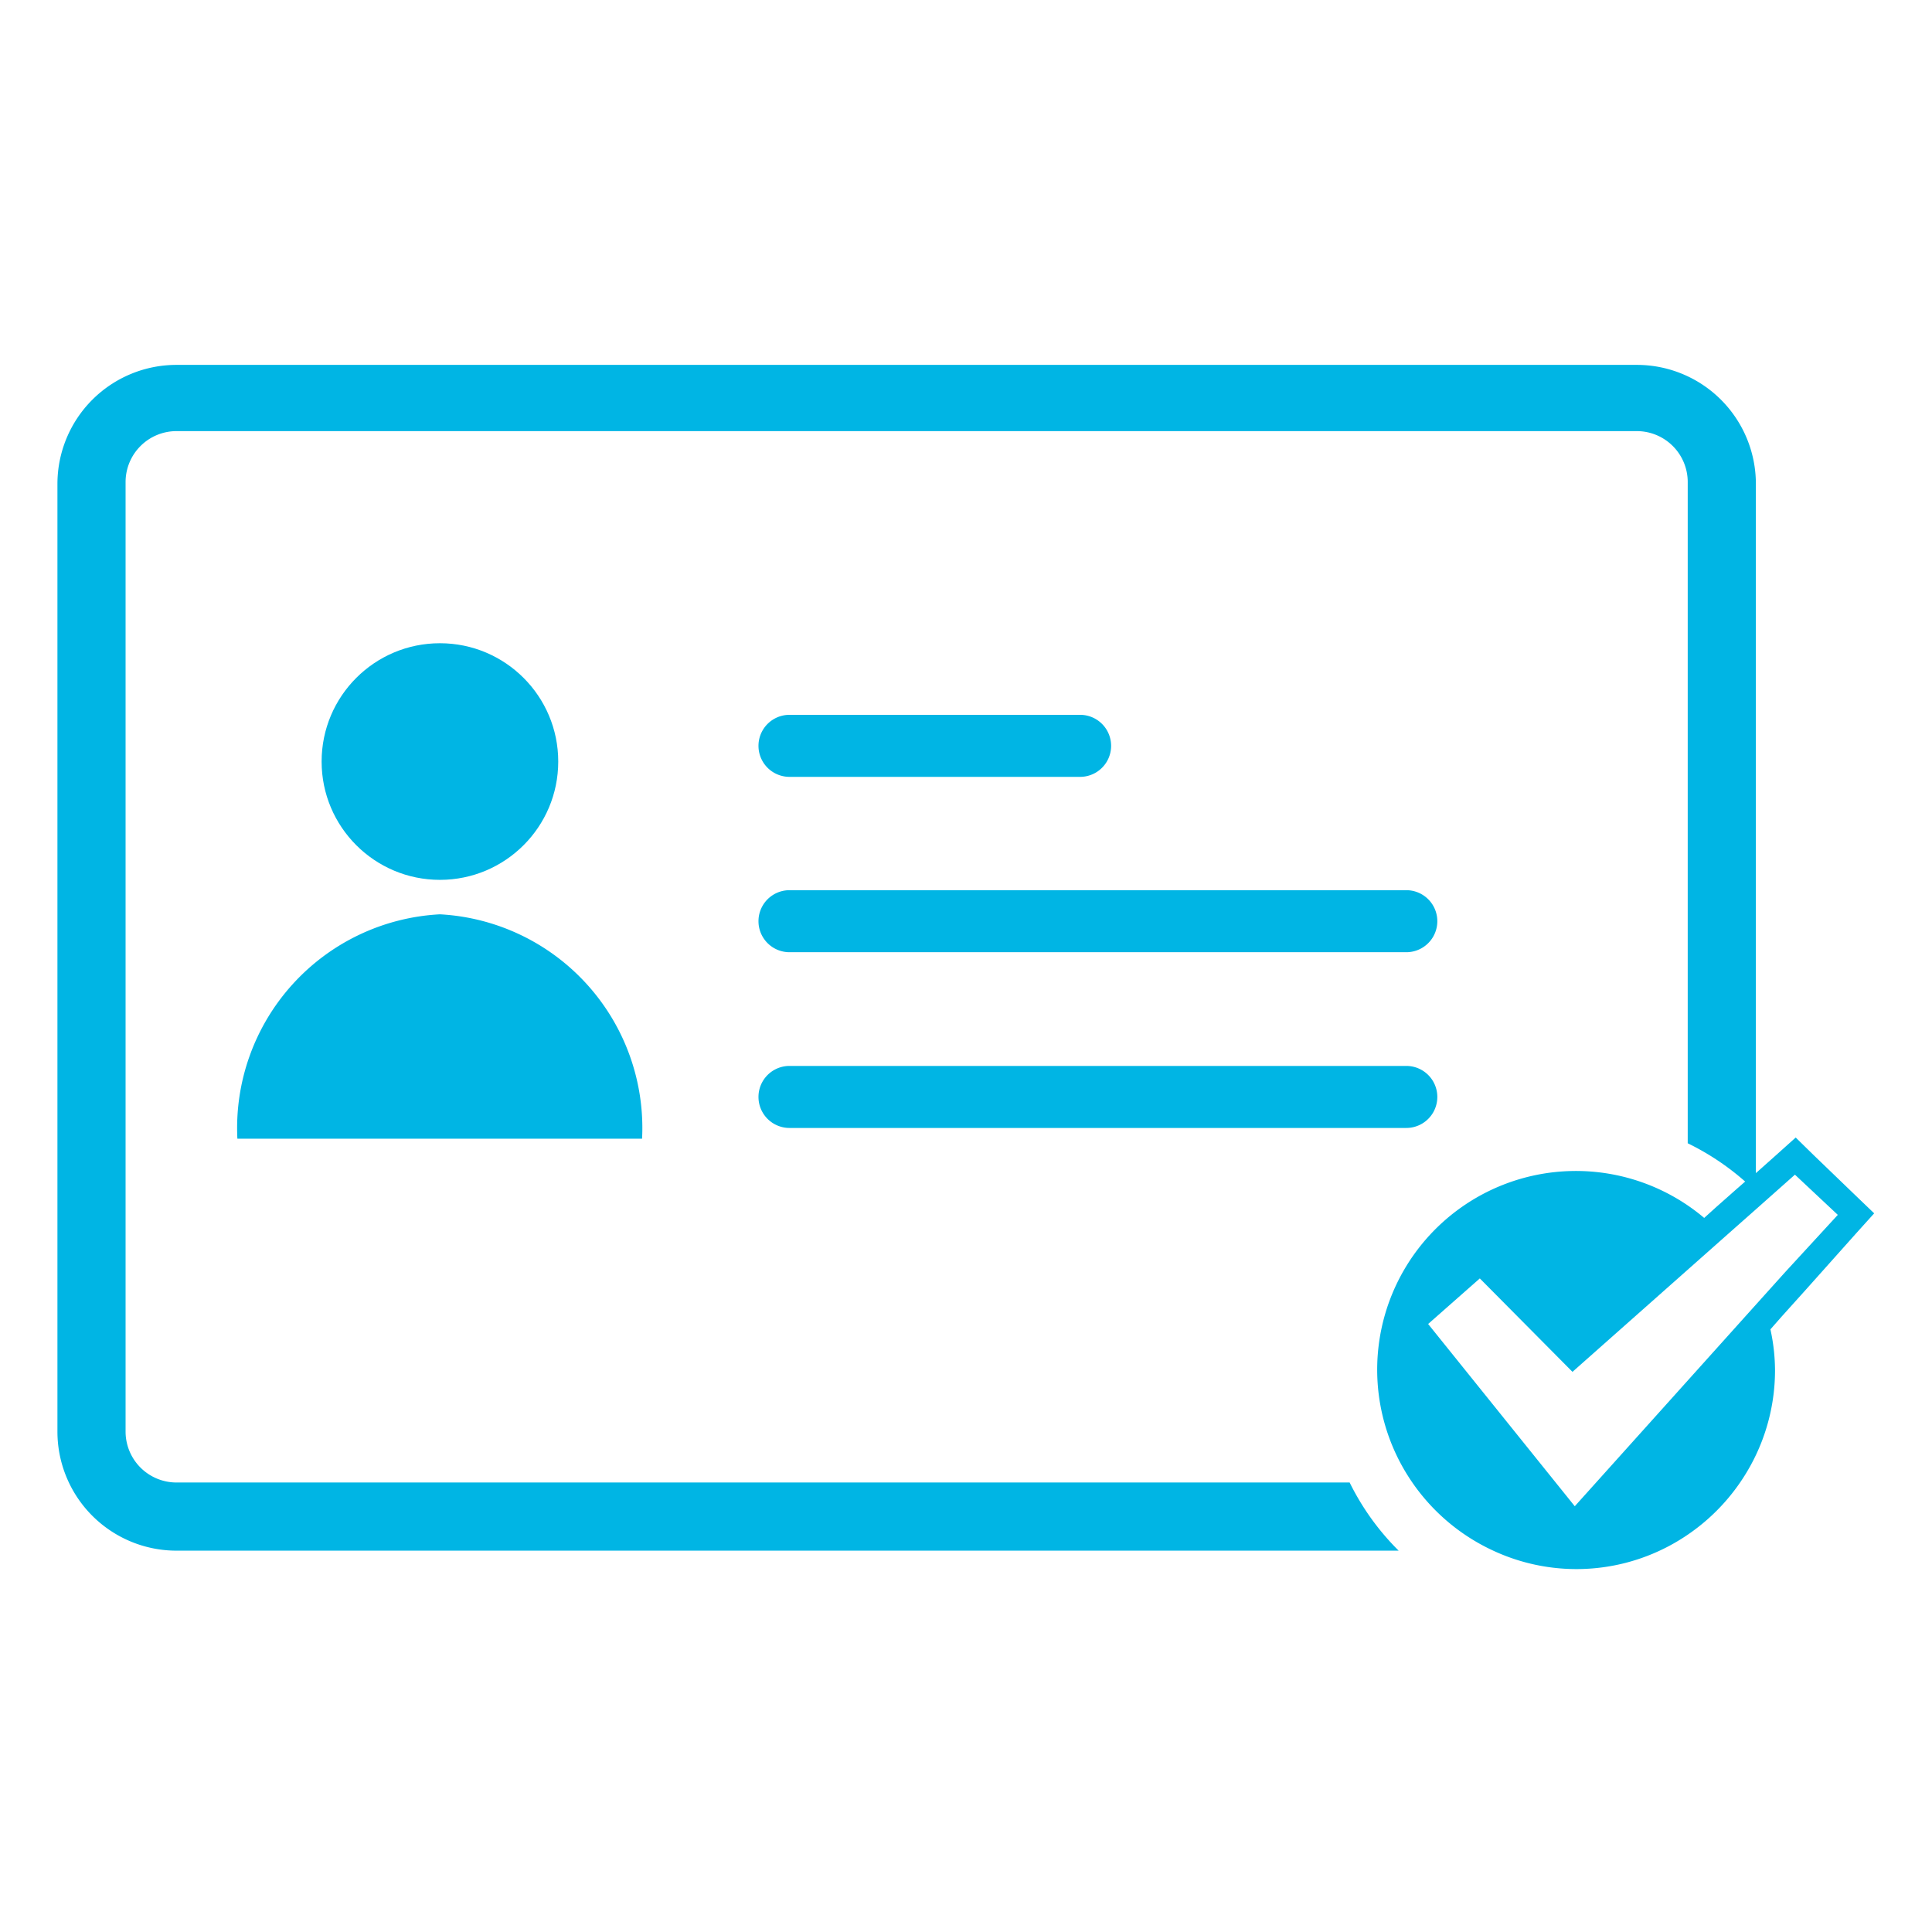 <svg id="Layer_1" data-name="Layer 1" xmlns="http://www.w3.org/2000/svg" viewBox="0 0 50.46 50.46"><defs><style>.cls-1{fill:#00b5e4;}</style></defs><title>Iconos</title><path class="cls-1" d="M6.2,29.74s0,0,0,0H16.77s0,0,0,0a5.59,5.59,0,0,0-5.28-5.86A5.59,5.59,0,0,0,6.2,29.74Z"/><circle class="cls-1" cx="11.49" cy="19.89" r="3.09"/><path class="cls-1" d="M20.62,20.29h7.59a.81.81,0,1,0,0-1.62H20.62a.81.81,0,0,0,0,1.62Z"/><path class="cls-1" d="M20.62,24.87H36.73a.81.81,0,0,0,0-1.62H20.62a.81.81,0,0,0,0,1.62Z"/><path class="cls-1" d="M20.62,29.46H36.73a.81.81,0,0,0,0-1.62H20.62a.81.81,0,0,0,0,1.62Z"/><path class="cls-1" d="M48.46,31.22l-1.09-1.05-.47-.46-.49.44-.55.49v-18a3.11,3.11,0,0,0-3.11-3.11H4.61a3.11,3.11,0,0,0-3.11,3.11V37.39A3.11,3.11,0,0,0,4.61,40.5H36.53a6.64,6.64,0,0,1-1.28-1.78H4.61a1.33,1.33,0,0,1-1.33-1.33V12.59a1.33,1.33,0,0,1,1.33-1.33H42.75a1.33,1.33,0,0,1,1.33,1.33V29.86a6.69,6.69,0,0,1,1.5,1l-.24.21-.52.46-.31.28a5.19,5.19,0,0,0-7.63,6.9A5.22,5.22,0,0,0,39,40.5a5.15,5.15,0,0,0,4.57-.11,5.23,5.23,0,0,0,2.16-2.13,5.16,5.16,0,0,0,.63-2.47,5.08,5.08,0,0,0-.12-1.07l.29-.33.63-.7,1.33-1.49.46-.51Zm-1.83,2-.63.7-4.87,5.42-3.83-4.76,1.35-1.19,2.42,2.44h0l4.22-3.74.52-.46,1.07-.95L48,31.73Z"/></svg>